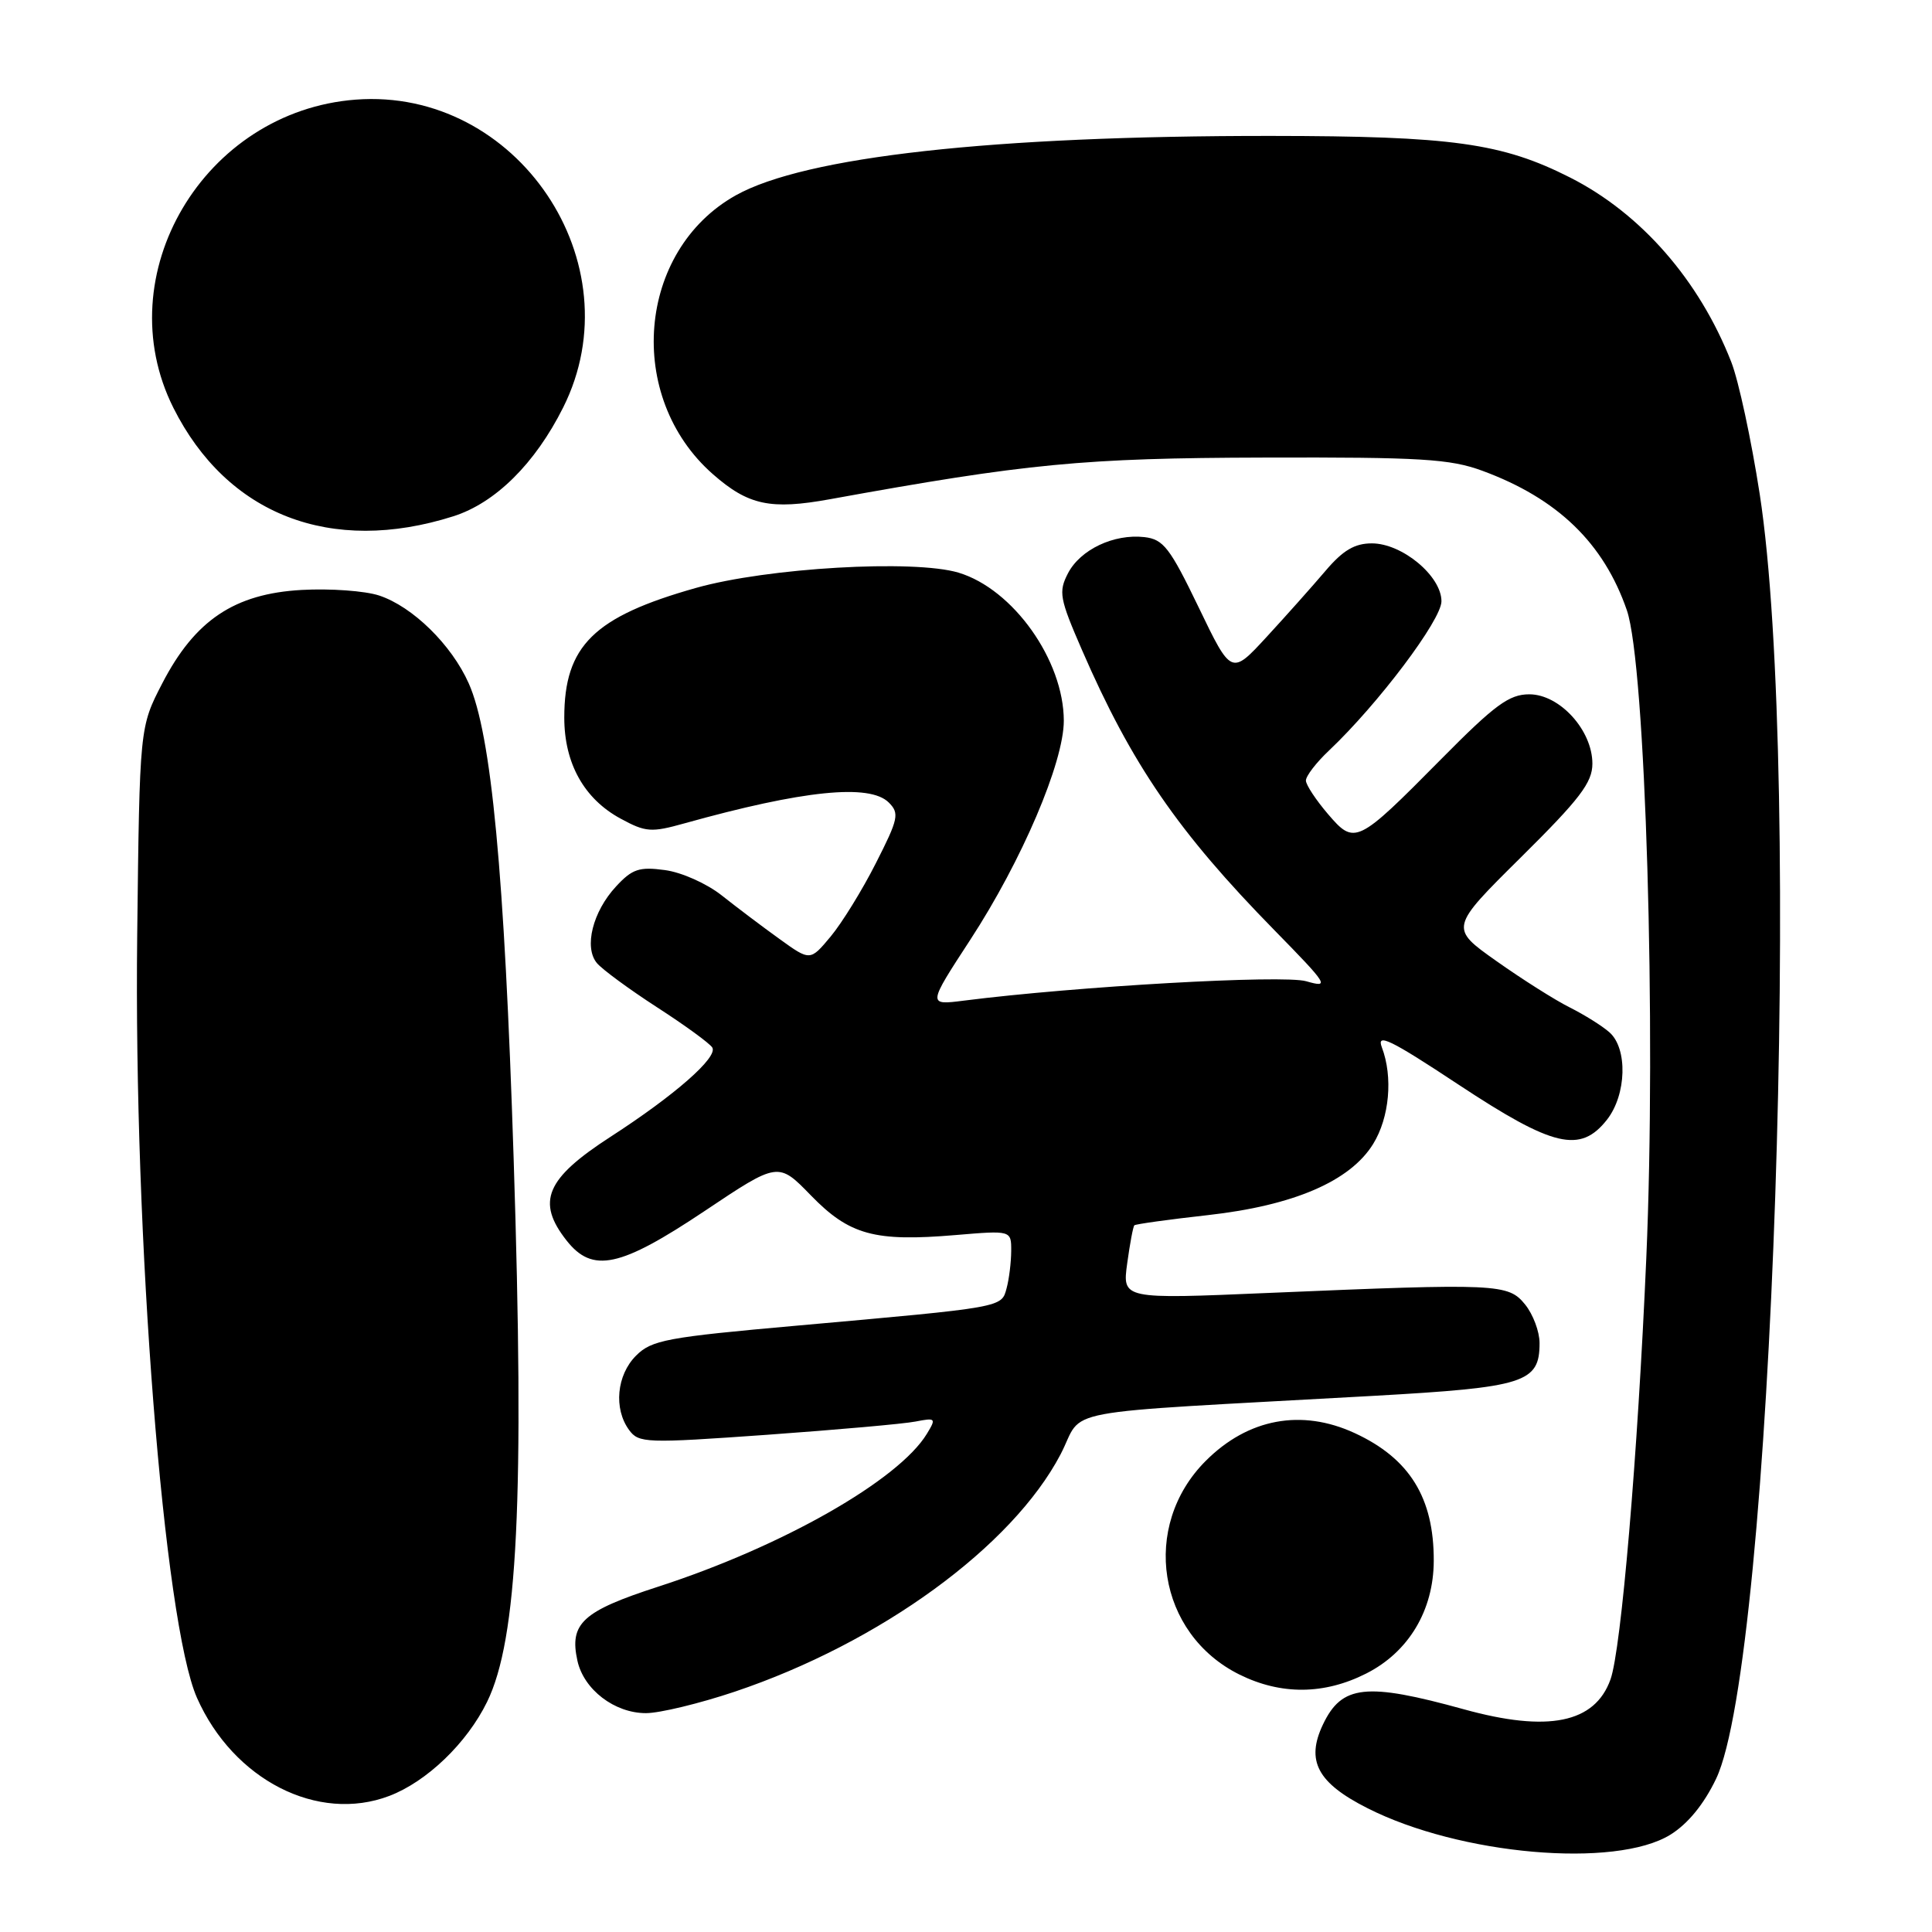 <?xml version="1.0" encoding="UTF-8" standalone="no"?>
<!DOCTYPE svg PUBLIC "-//W3C//DTD SVG 1.1//EN" "http://www.w3.org/Graphics/SVG/1.1/DTD/svg11.dtd" >
<svg xmlns="http://www.w3.org/2000/svg" xmlns:xlink="http://www.w3.org/1999/xlink" version="1.1" viewBox="0 0 256 256">
 <g >
 <path fill="currentColor"
d=" M 221.33 243.11 C 223.65 241.67 225.78 239.07 227.39 235.70 C 234.88 220.02 238.87 102.42 233.17 65.46 C 232.06 58.29 230.37 50.42 229.40 47.96 C 225.15 37.11 217.43 28.28 208.06 23.53 C 199.02 18.95 192.42 18.03 168.40 18.01 C 131.52 17.99 106.69 20.75 97.50 25.88 C 84.41 33.21 82.81 52.60 94.46 62.83 C 99.15 66.95 102.09 67.58 109.97 66.15 C 136.14 61.40 143.56 60.69 167.50 60.63 C 188.31 60.57 192.15 60.81 196.42 62.38 C 206.38 66.05 212.50 71.96 215.57 80.87 C 218.04 88.05 219.48 136.03 218.14 166.76 C 217.01 192.81 214.82 218.56 213.40 222.53 C 211.33 228.32 205.14 229.58 193.97 226.49 C 181.02 222.91 177.80 223.25 175.30 228.50 C 173.01 233.31 174.56 236.24 181.19 239.59 C 193.43 245.80 214.05 247.60 221.33 243.11 Z  M 51.58 237.97 C 56.55 236.08 61.87 230.97 64.54 225.51 C 68.60 217.21 69.51 198.52 68.06 153.50 C 66.84 115.60 65.11 97.28 62.11 90.55 C 59.84 85.44 54.68 80.38 50.24 78.91 C 48.36 78.29 43.73 77.96 39.97 78.17 C 31.06 78.67 25.83 82.18 21.50 90.55 C 18.50 96.35 18.50 96.35 18.18 123.93 C 17.71 164.07 21.71 215.03 26.10 224.97 C 30.92 235.85 42.12 241.57 51.58 237.97 Z  M 97.35 224.16 C 116.63 217.68 134.12 204.94 140.53 192.71 C 143.81 186.43 138.72 187.38 181.96 184.96 C 202.07 183.83 204.00 183.22 204.00 177.96 C 204.00 176.45 203.14 174.16 202.09 172.86 C 199.85 170.09 198.53 170.03 168.10 171.32 C 148.71 172.15 148.71 172.15 149.36 167.40 C 149.72 164.79 150.14 162.52 150.31 162.36 C 150.47 162.20 154.85 161.59 160.05 161.01 C 171.41 159.74 178.90 156.52 181.95 151.58 C 184.11 148.08 184.60 142.71 183.10 138.77 C 182.37 136.84 184.22 137.74 193.25 143.71 C 205.82 152.01 209.39 152.86 212.93 148.37 C 215.53 145.06 215.70 138.92 213.25 136.78 C 212.29 135.93 209.93 134.46 208.00 133.49 C 206.07 132.53 201.71 129.77 198.29 127.35 C 192.08 122.96 192.08 122.96 201.54 113.59 C 209.35 105.86 211.00 103.69 211.00 101.19 C 211.00 96.76 206.67 92.00 202.64 92.00 C 199.97 92.00 198.09 93.38 190.98 100.57 C 179.79 111.88 179.51 112.01 175.94 107.84 C 174.37 106.00 173.06 104.02 173.04 103.44 C 173.02 102.85 174.40 101.05 176.11 99.44 C 182.60 93.30 191.00 82.15 191.00 79.67 C 191.00 76.33 185.80 72.00 181.78 72.00 C 179.49 72.00 177.94 72.92 175.61 75.67 C 173.90 77.68 170.40 81.61 167.83 84.40 C 163.16 89.47 163.16 89.47 158.83 80.48 C 155.02 72.58 154.16 71.46 151.64 71.17 C 147.60 70.71 143.14 72.82 141.51 75.97 C 140.24 78.43 140.40 79.30 143.36 86.11 C 149.96 101.30 156.09 110.22 168.85 123.24 C 175.99 130.53 176.24 130.93 173.08 130.02 C 170.01 129.14 142.66 130.69 127.71 132.59 C 122.91 133.20 122.91 133.20 128.57 124.52 C 135.40 114.05 140.96 101.01 140.96 95.50 C 140.95 87.49 134.24 78.05 127.01 75.88 C 121.08 74.11 101.69 75.23 92.23 77.90 C 78.69 81.72 74.77 85.57 74.77 95.09 C 74.77 101.14 77.39 105.85 82.23 108.47 C 85.56 110.28 86.29 110.33 90.69 109.10 C 106.42 104.71 115.24 103.81 117.77 106.34 C 119.20 107.77 119.05 108.49 116.06 114.37 C 114.26 117.93 111.56 122.30 110.07 124.09 C 107.35 127.35 107.35 127.35 103.29 124.42 C 101.06 122.82 97.62 120.22 95.65 118.66 C 93.66 117.08 90.31 115.58 88.10 115.29 C 84.71 114.83 83.77 115.14 81.63 117.46 C 78.54 120.79 77.35 125.52 79.09 127.61 C 79.79 128.45 83.37 131.08 87.06 133.47 C 90.75 135.85 94.04 138.25 94.38 138.80 C 95.17 140.08 89.41 145.13 80.90 150.63 C 72.32 156.18 71.03 159.23 75.07 164.37 C 78.51 168.74 82.15 167.96 93.36 160.47 C 103.12 153.94 103.12 153.94 107.46 158.41 C 112.56 163.65 115.88 164.56 126.63 163.65 C 134.00 163.03 134.00 163.03 133.99 165.76 C 133.98 167.27 133.71 169.49 133.38 170.70 C 132.69 173.27 133.11 173.20 105.53 175.66 C 88.34 177.19 86.35 177.56 84.28 179.63 C 81.71 182.20 81.29 186.65 83.35 189.47 C 84.64 191.23 85.54 191.26 101.60 190.12 C 110.90 189.45 119.77 188.67 121.32 188.36 C 123.99 187.84 124.07 187.93 122.82 189.98 C 119.08 196.14 103.65 204.92 87.22 210.24 C 77.19 213.49 75.42 215.10 76.51 220.05 C 77.35 223.88 81.43 227.00 85.59 227.00 C 87.41 227.00 92.70 225.72 97.35 224.16 Z  M 181.03 221.75 C 186.65 218.91 189.96 213.39 189.98 206.82 C 190.01 198.47 186.78 193.25 179.50 189.89 C 172.46 186.64 165.37 187.96 159.77 193.57 C 151.11 202.23 153.36 216.50 164.24 221.89 C 169.74 224.61 175.46 224.57 181.03 221.75 Z  M 60.07 68.41 C 65.64 66.64 70.90 61.43 74.62 54.00 C 84.21 34.87 68.53 11.59 47.15 13.20 C 27.01 14.72 14.16 36.43 22.97 54.03 C 30.09 68.22 43.85 73.56 60.07 68.41 Z "/>
</g>
</svg>